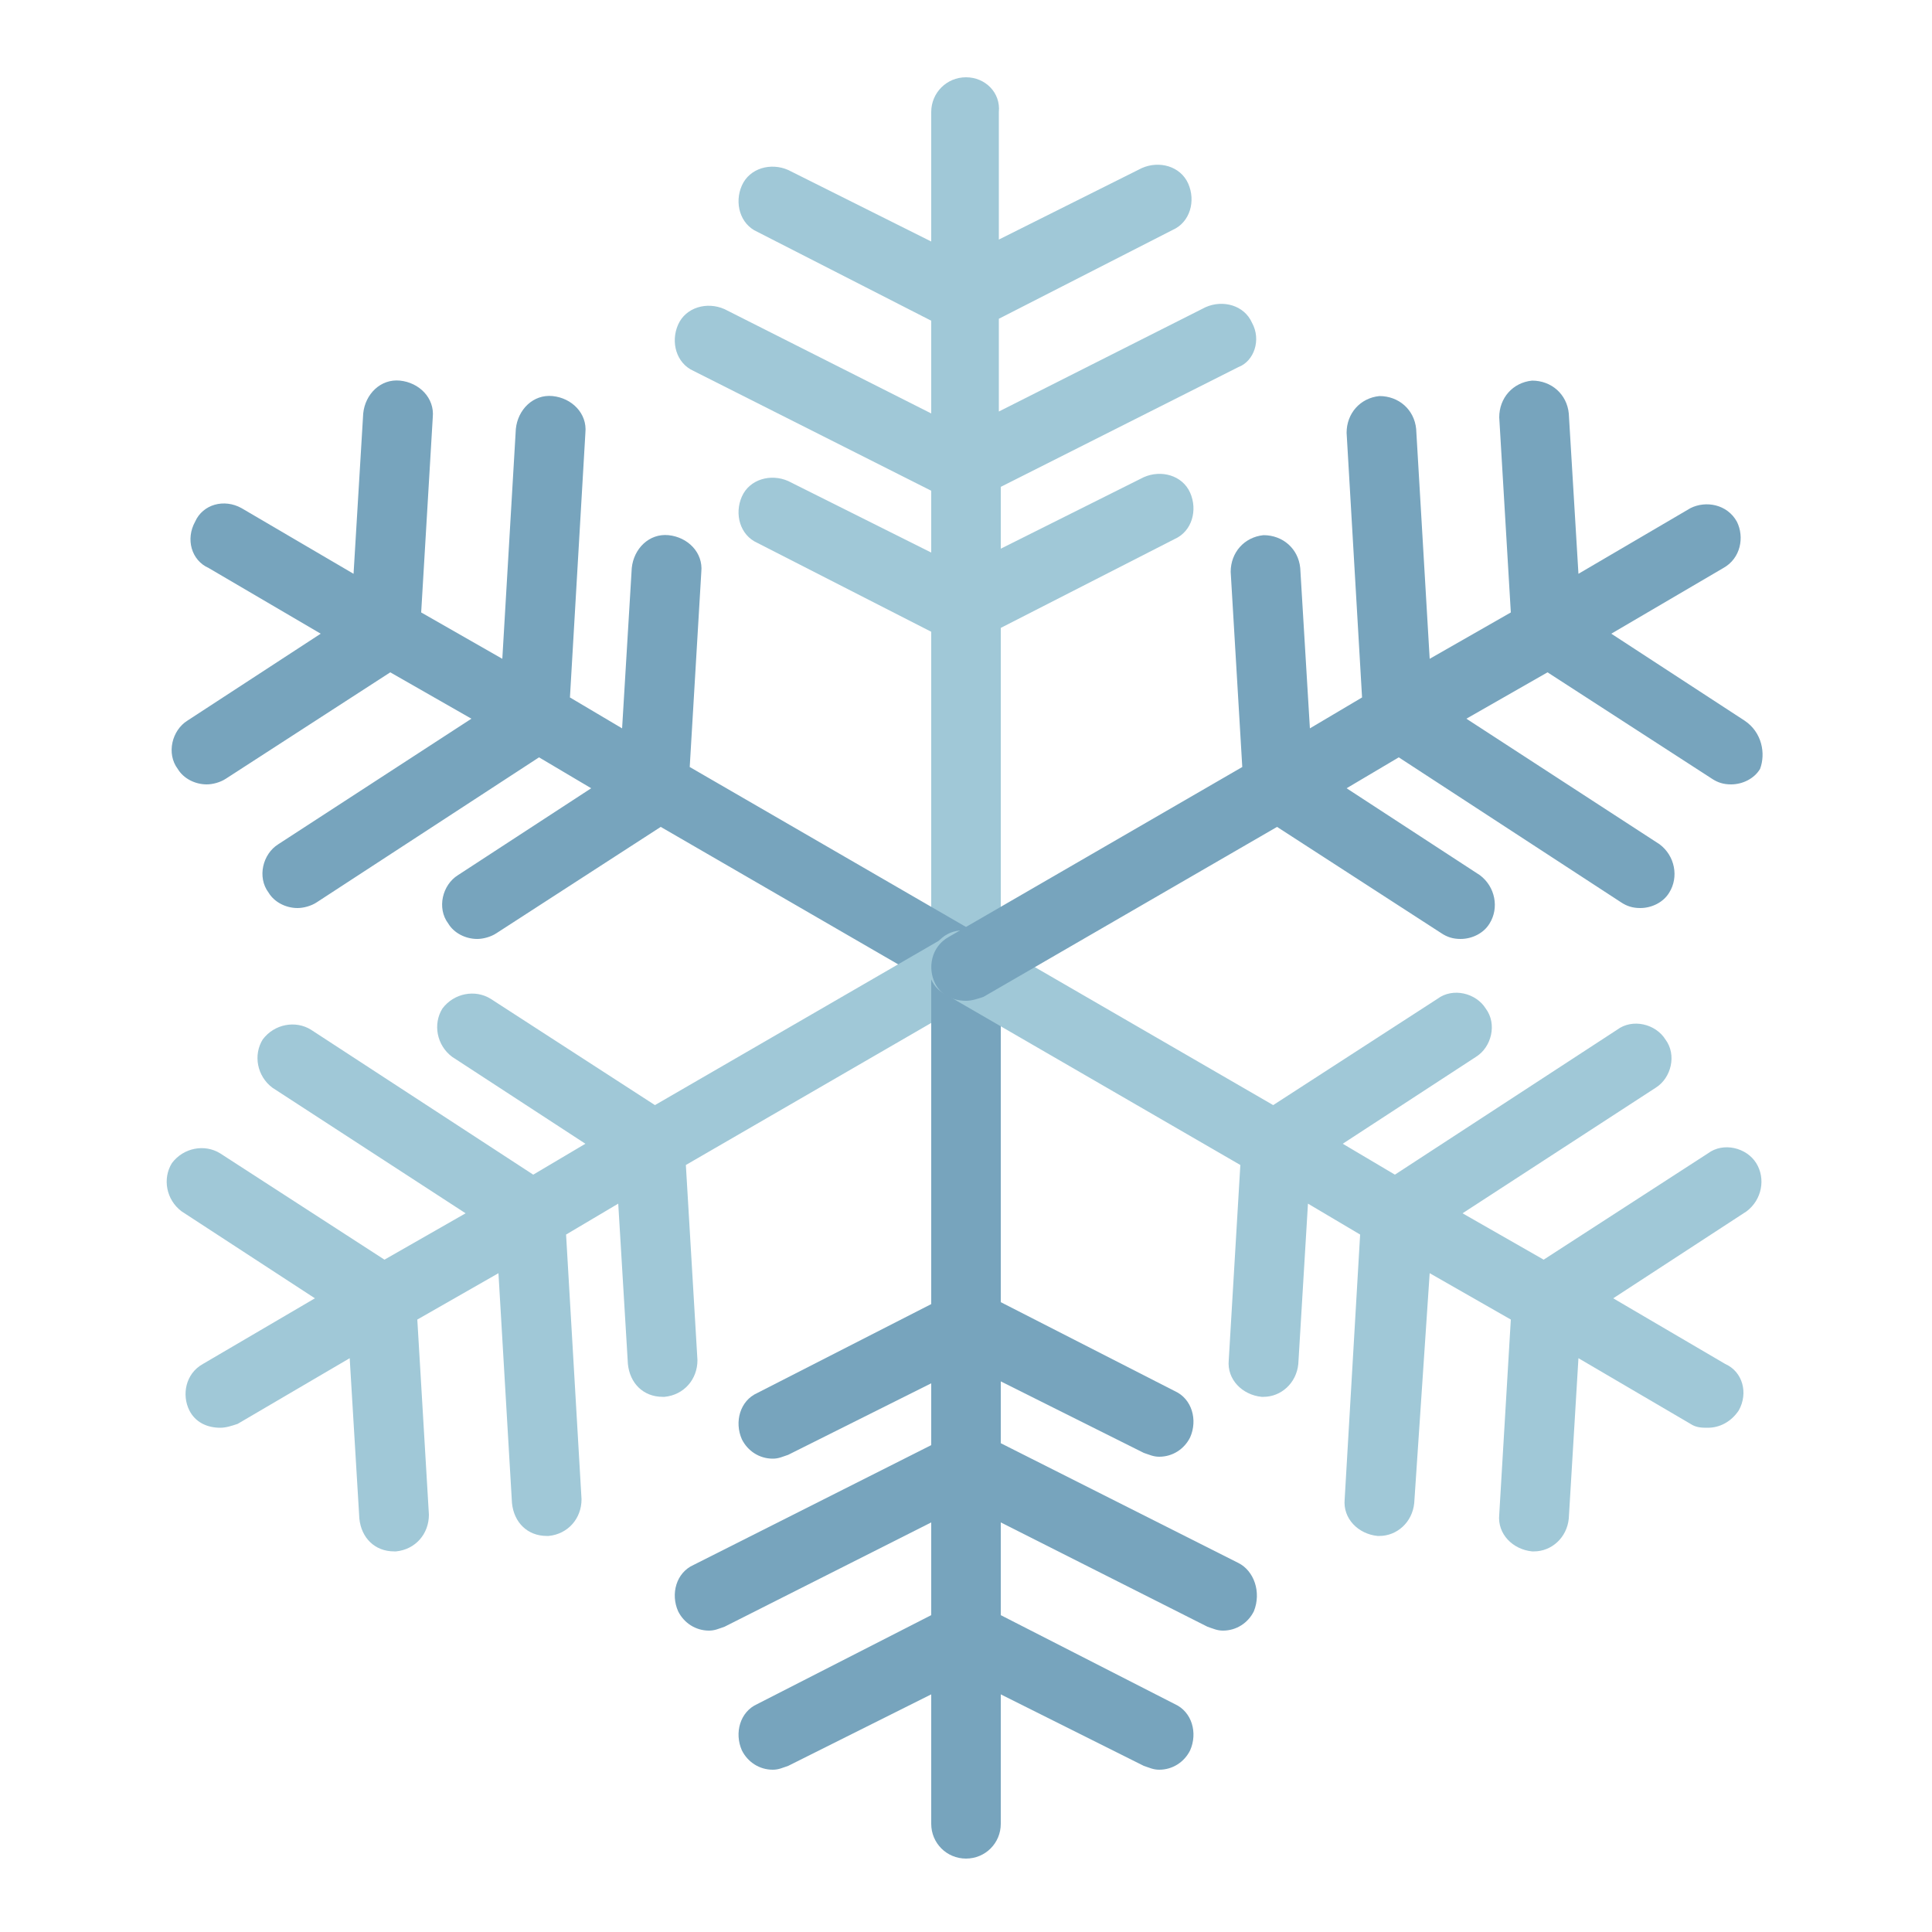 <?xml version="1.0"?>
<svg version="1.1" id="圖層_1" xmlns="http://www.w3.org/2000/svg" x="0" y="0" viewBox="0 0 100 100" xml:space="preserve"><path d="M64.8 16.7c-.4-.9-1.5-1.2-2.4-.8l-10.7 5.4v-4.8l9-4.6c.9-.4 1.2-1.5.8-2.4-.4-.9-1.5-1.2-2.4-.8l-7.4 3.7V5.8C51.8 4.8 51 4 50 4s-1.8.8-1.8 1.8v6.7l-7.4-3.7c-.9-.4-2-.1-2.4.8-.4.9-.1 2 .8 2.4l9 4.6v4.8L37.5 16c-.9-.4-2-.1-2.4.8-.4.9-.1 2 .8 2.4l12.3 6.2v3.2l-7.4-3.7c-.9-.4-2-.1-2.4.8-.4.9-.1 2 .8 2.4l9 4.6V50c0 1 .8 1.8 1.8 1.8s1.8-.8 1.8-1.8V32.5l9-4.6c.9-.4 1.2-1.5.8-2.4-.4-.9-1.5-1.2-2.4-.8l-7.4 3.7v-3.2L64.1 19c.8-.3 1.2-1.4.7-2.3z" fill="#a0c8d7"/><path d="M50.9 48.5l-15.2-8.8.6-10.1c.1-1-.7-1.8-1.7-1.9-1-.1-1.8.7-1.9 1.7l-.5 8.3-2.7-1.6.8-13.7c.1-1-.7-1.8-1.7-1.9-1-.1-1.8.7-1.9 1.7L26 34.1l-4.2-2.4.6-10.1c.1-1-.7-1.8-1.7-1.9-1-.1-1.8.7-1.9 1.7l-.5 8.3-5.8-3.4c-.9-.5-2-.2-2.4.7-.5.9-.2 2 .7 2.4l5.8 3.4-6.9 4.5c-.8.5-1.1 1.7-.5 2.5.3.5.9.8 1.5.8.3 0 .7-.1 1-.3l8.5-5.5 4.2 2.4-10 6.5c-.8.5-1.1 1.7-.5 2.5.3.5.9.8 1.5.8.3 0 .7-.1 1-.3l11.5-7.5 2.7 1.6-6.9 4.5c-.8.5-1.1 1.7-.5 2.5.3.5.9.8 1.5.8.3 0 .7-.1 1-.3l8.5-5.5 15.2 8.8c.3.2.6.2.9.2.6 0 1.2-.3 1.6-.9.1-.9-.1-2-1-2.4z" fill="#77a4bd"/><path d="M51.5 49.1c-.5-.9-1.6-1.1-2.4-.7l-15.2 8.8-8.5-5.5c-.8-.5-1.9-.3-2.5.5-.5.8-.3 1.9.5 2.5l6.9 4.5-2.7 1.6-11.5-7.5c-.8-.5-1.9-.3-2.5.5-.5.8-.3 1.9.5 2.5l10 6.5-4.2 2.4-8.5-5.5c-.8-.5-1.9-.3-2.5.5-.5.8-.3 1.9.5 2.5l6.9 4.5-5.8 3.4c-.9.5-1.1 1.6-.7 2.4.3.6.9.9 1.6.9.3 0 .6-.1.9-.2l5.8-3.4.5 8.3c.1 1 .8 1.7 1.8 1.7h.1c1-.1 1.7-.9 1.7-1.9l-.6-10.1 4.2-2.4.7 11.9c.1 1 .8 1.7 1.8 1.7h.1c1-.1 1.7-.9 1.7-1.9l-.8-13.7 2.7-1.6.5 8.3c.1 1 .8 1.7 1.8 1.7h.1c1-.1 1.7-.9 1.7-1.9l-.6-10.1 15.2-8.8c1.1-.4 1.3-1.5.8-2.4z" fill="#a0c8d7"/><path d="M64.1 80.9l-12.3-6.2v-3.2l7.4 3.7c.3.1.5.2.8.2.7 0 1.3-.4 1.6-1 .4-.9.1-2-.8-2.4l-9-4.6V50c0-1-.8-1.8-1.8-1.8s-1.8.8-1.8 1.8v17.5l-9 4.6c-.9.4-1.2 1.5-.8 2.4.3.6.9 1 1.6 1 .3 0 .5-.1.8-.2l7.4-3.7v3.2L35.9 81c-.9.4-1.2 1.5-.8 2.4.3.6.9 1 1.6 1 .3 0 .5-.1.8-.2l10.7-5.4v4.8l-9 4.6c-.9.4-1.2 1.5-.8 2.4.3.6.9 1 1.6 1 .3 0 .5-.1.8-.2l7.4-3.7v6.7c0 1 .8 1.8 1.8 1.8s1.8-.8 1.8-1.8v-6.7l7.4 3.7c.3.1.5.2.8.2.7 0 1.3-.4 1.6-1 .4-.9.1-2-.8-2.4l-9-4.6v-4.8l10.7 5.4c.3.1.5.2.8.2.7 0 1.3-.4 1.6-1 .4-1 0-2.1-.8-2.5z" fill="#77a4bd"/><path d="M90.9 60.2c-.5-.8-1.7-1.1-2.5-.5l-8.5 5.5-4.2-2.4 10-6.5c.8-.5 1.1-1.7.5-2.5-.5-.8-1.7-1.1-2.5-.5l-11.5 7.5-2.7-1.6 6.9-4.5c.8-.5 1.1-1.7.5-2.5-.5-.8-1.7-1.1-2.5-.5l-8.5 5.5-15.2-8.8c-.9-.5-1.9-.2-2.4.7-.5.9-.2 2 .7 2.4l15.2 8.8-.6 10.1c-.1 1 .7 1.8 1.7 1.9h.1c.9 0 1.7-.7 1.8-1.7l.5-8.3 2.7 1.6-.8 13.7c-.1 1 .7 1.8 1.7 1.9h.1c.9 0 1.7-.7 1.8-1.7l.8-11.9 4.2 2.4-.6 10.1c-.1 1 .7 1.8 1.7 1.9h.1c.9 0 1.7-.7 1.8-1.7l.5-8.3 5.8 3.4c.3.2.6.2.9.2.6 0 1.2-.3 1.6-.9.5-.9.2-2-.7-2.4l-5.8-3.4 6.9-4.5c.8-.6 1-1.7.5-2.5z" fill="#a0c8d7"/><path d="M90.3 37.3l-6.9-4.5 5.8-3.4c.9-.5 1.1-1.6.7-2.4-.5-.9-1.6-1.1-2.4-.7l-5.8 3.4-.5-8.3c-.1-1-.9-1.7-1.9-1.7-1 .1-1.7.9-1.7 1.9l.6 10.1-4.2 2.4-.7-11.9c-.1-1-.9-1.7-1.9-1.7-1 .1-1.7.9-1.7 1.9l.8 13.7-2.7 1.6-.5-8.3c-.1-1-.9-1.7-1.9-1.7-1 .1-1.7.9-1.7 1.9l.6 10.1-15.2 8.8c-.9.5-1.1 1.6-.7 2.4.3.6.9.9 1.6.9.3 0 .6-.1.9-.2l15.2-8.8 8.5 5.5c.3.2.6.3 1 .3.6 0 1.2-.3 1.5-.8.5-.8.3-1.9-.5-2.5l-6.9-4.5 2.7-1.6 11.5 7.5c.3.2.6.3 1 .3.6 0 1.2-.3 1.5-.8.5-.8.3-1.9-.5-2.5l-10-6.5 4.2-2.4 8.5 5.5c.3.2.6.3 1 .3.6 0 1.2-.3 1.5-.8.3-.8.1-1.9-.8-2.5z" fill="#77a4bd"/></svg>